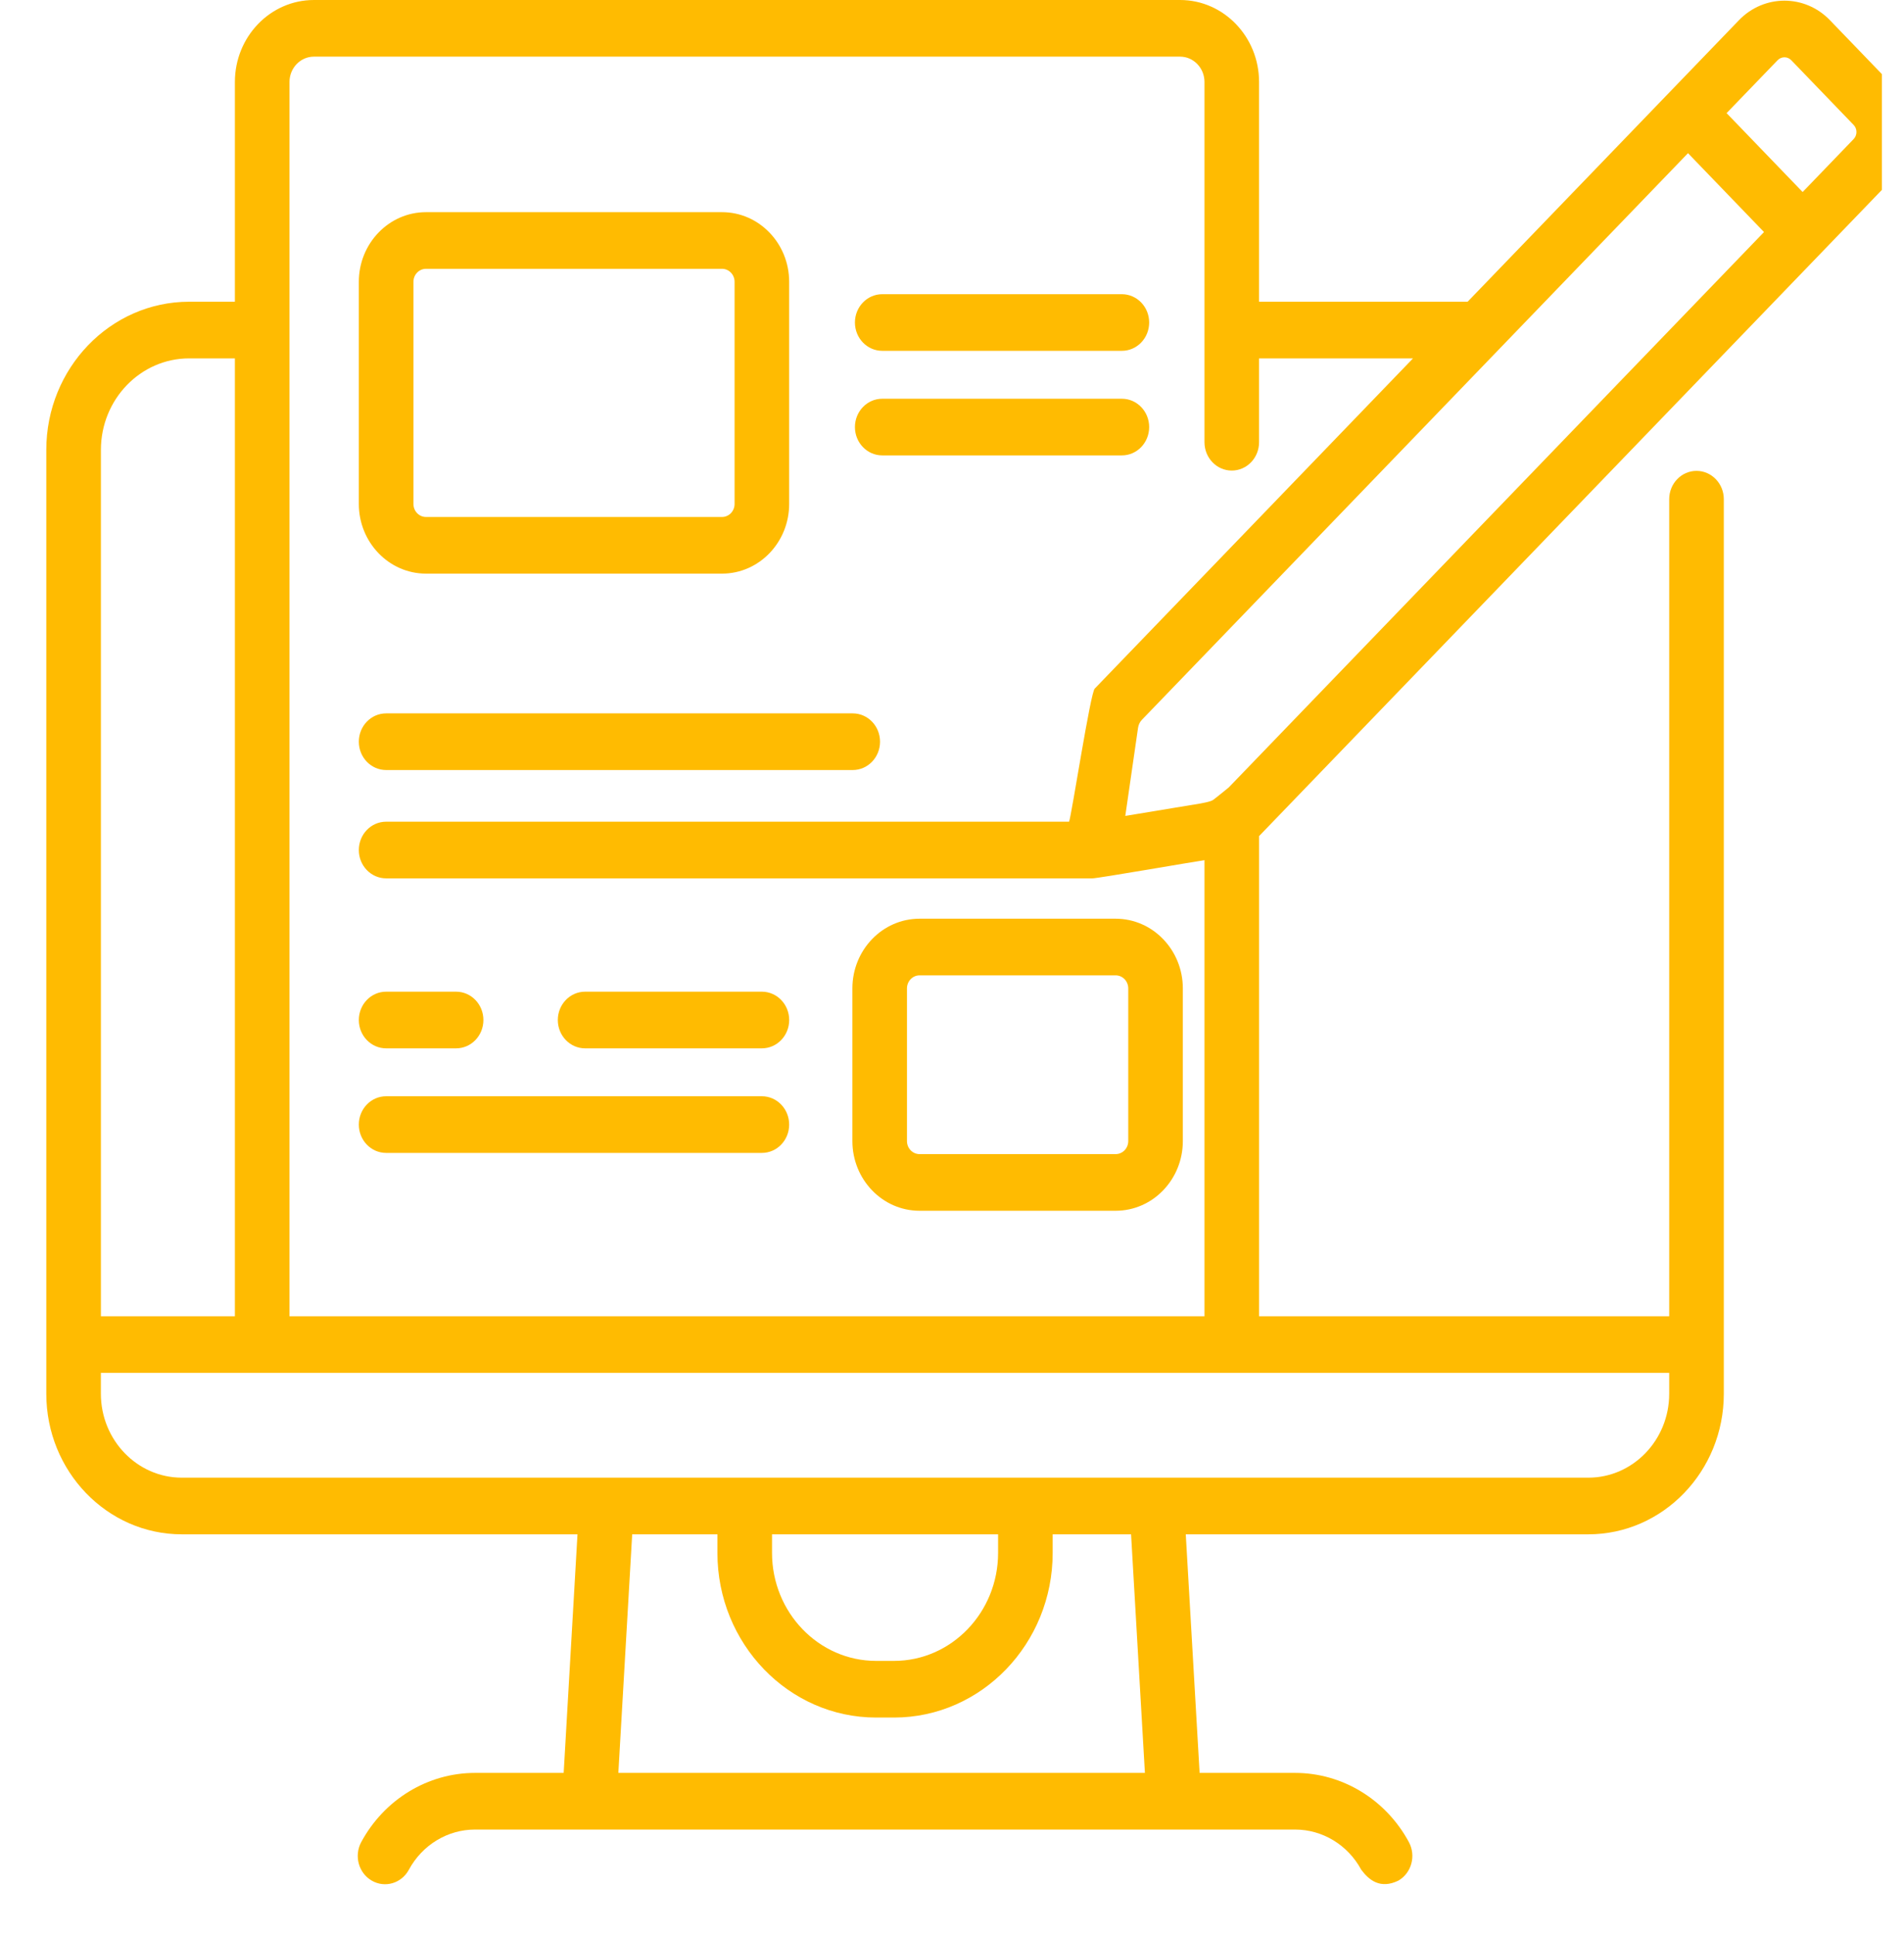 <svg width="63" height="64" viewBox="0 0 63 64" fill="none" xmlns="http://www.w3.org/2000/svg">
<g clip-path="url(#clip0)">
<path d="M62.611 2.807L60.548 0.667C59.719 -0.193 58.37 -0.193 57.54 0.667L48.561 9.981H41.66V2.711C41.66 1.216 40.488 0 39.047 0H10.386C8.945 0 7.772 1.216 7.772 2.711V9.981H6.257C3.652 9.981 1.532 12.18 1.532 14.882L1.532 46.104C1.532 48.668 3.543 50.754 6.015 50.754H19.108L18.651 58.646H15.716C14.157 58.646 12.715 59.523 11.953 60.934C11.709 61.386 11.864 61.957 12.3 62.209C12.735 62.462 13.285 62.301 13.529 61.849C13.972 61.029 14.81 60.52 15.716 60.52H42.854C43.76 60.52 44.598 61.029 45.041 61.849C45.299 62.195 45.673 62.499 46.27 62.209C46.706 61.957 46.861 61.386 46.617 60.934C45.855 59.523 44.413 58.646 42.854 58.646H39.693L39.235 50.754H52.555C55.027 50.754 57.038 48.668 57.038 46.104L57.038 16.513C57.038 15.996 56.633 15.576 56.134 15.576C55.635 15.576 55.231 15.996 55.231 16.513V43.54H41.661V27.657L62.612 5.925C63.439 5.065 63.439 3.666 62.611 2.807ZM40.132 26.466C40.054 26.521 39.725 26.578 39.725 26.578L38.767 26.736L37.234 26.99L37.656 24.075C37.671 23.973 37.717 23.878 37.788 23.805L38.143 23.438L55.853 5.067L58.368 7.676L40.658 26.047C40.658 26.047 40.232 26.396 40.132 26.466ZM6.257 11.855H7.772V43.541H3.339V14.882C3.339 13.213 4.648 11.855 6.257 11.855ZM37.883 58.646H20.46L20.918 50.754H23.738V51.369C23.738 54.371 26.094 56.815 28.989 56.815H29.581C32.476 56.815 34.831 54.371 34.831 51.369V50.754H37.425L37.883 58.646ZM33.025 50.754V51.369C33.025 53.338 31.48 54.941 29.581 54.941H28.989C27.09 54.941 25.545 53.338 25.545 51.369V50.754H33.025ZM55.231 46.104C55.231 47.635 54.031 48.88 52.555 48.88H6.015C4.539 48.88 3.338 47.635 3.338 46.104V45.414H8.676H40.757H55.231V46.104H55.231ZM9.579 43.541V2.711C9.579 2.25 9.941 1.874 10.386 1.874H39.047C39.492 1.874 39.854 2.25 39.854 2.711V14.629C39.854 15.146 40.258 15.566 40.757 15.566C41.256 15.566 41.66 15.146 41.66 14.629V11.855H46.754L36.226 22.775C36.089 22.852 35.46 26.956 35.374 27.181H12.776C12.277 27.181 11.873 27.601 11.873 28.119C11.873 28.636 12.277 29.055 12.776 29.055H36.145C36.26 29.068 39.685 28.472 39.854 28.454V43.541H9.579ZM61.333 4.601L59.646 6.352L57.13 3.742L58.818 1.992C58.943 1.863 59.146 1.863 59.27 1.992L61.333 4.132C61.458 4.261 61.458 4.472 61.333 4.601Z" fill="#FFBB01"/>
<path d="M14.095 18.975H23.891C25.116 18.975 26.112 17.941 26.112 16.67V9.322C26.112 8.051 25.116 7.018 23.891 7.018H14.095C12.87 7.018 11.873 8.051 11.873 9.322V16.67C11.873 17.941 12.87 18.975 14.095 18.975ZM13.68 9.322C13.68 9.085 13.866 8.892 14.095 8.892H23.891C24.12 8.892 24.306 9.085 24.306 9.322V16.67C24.306 16.908 24.12 17.101 23.891 17.101H14.095C13.866 17.101 13.68 16.908 13.68 16.67V9.322Z" fill="#FFBB01"/>
<path d="M36.916 30.39H30.425C29.2 30.39 28.204 31.424 28.204 32.695V37.746C28.204 39.017 29.2 40.051 30.425 40.051H36.916C38.142 40.051 39.138 39.017 39.138 37.746V32.695C39.138 31.424 38.142 30.39 36.916 30.39ZM37.332 37.746C37.332 37.984 37.145 38.177 36.916 38.177H30.425C30.197 38.177 30.01 37.984 30.01 37.746V32.695C30.01 32.458 30.197 32.264 30.425 32.264H36.916C37.145 32.264 37.332 32.458 37.332 32.695V37.746Z" fill="#FFBB01"/>
<path d="M29.192 11.605H37.121C37.62 11.605 38.024 11.186 38.024 10.668C38.024 10.151 37.62 9.732 37.121 9.732H29.192C28.693 9.732 28.288 10.151 28.288 10.668C28.288 11.186 28.693 11.605 29.192 11.605Z" fill="#FFBB01"/>
<path d="M29.192 15.064H37.121C37.62 15.064 38.024 14.645 38.024 14.127C38.024 13.61 37.62 13.19 37.121 13.19H29.192C28.693 13.19 28.288 13.61 28.288 14.127C28.288 14.645 28.693 15.064 29.192 15.064Z" fill="#FFBB01"/>
<path d="M12.776 25.472H28.216C28.715 25.472 29.119 25.052 29.119 24.535C29.119 24.017 28.715 23.598 28.216 23.598H12.776C12.277 23.598 11.873 24.017 11.873 24.535C11.873 25.052 12.277 25.472 12.776 25.472Z" fill="#FFBB01"/>
<path d="M25.209 32.804H19.36C18.861 32.804 18.457 33.224 18.457 33.741C18.457 34.259 18.861 34.678 19.36 34.678H25.209C25.708 34.678 26.113 34.259 26.113 33.741C26.113 33.224 25.708 32.804 25.209 32.804Z" fill="#FFBB01"/>
<path d="M12.776 34.678H15.092C15.591 34.678 15.995 34.259 15.995 33.741C15.995 33.224 15.591 32.804 15.092 32.804H12.776C12.277 32.804 11.873 33.224 11.873 33.741C11.873 34.259 12.277 34.678 12.776 34.678Z" fill="#FFBB01"/>
<path d="M25.209 36.263H12.776C12.277 36.263 11.873 36.683 11.873 37.2C11.873 37.718 12.277 38.137 12.776 38.137H25.209C25.708 38.137 26.112 37.718 26.112 37.2C26.112 36.683 25.708 36.263 25.209 36.263Z" fill="#FFBB01"/>
</g>
<defs>
<clipPath id="clip0">
<rect width="61.7" height="64" fill="white" transform="translate(0.568)"/>
</clipPath>
</defs>
</svg>
